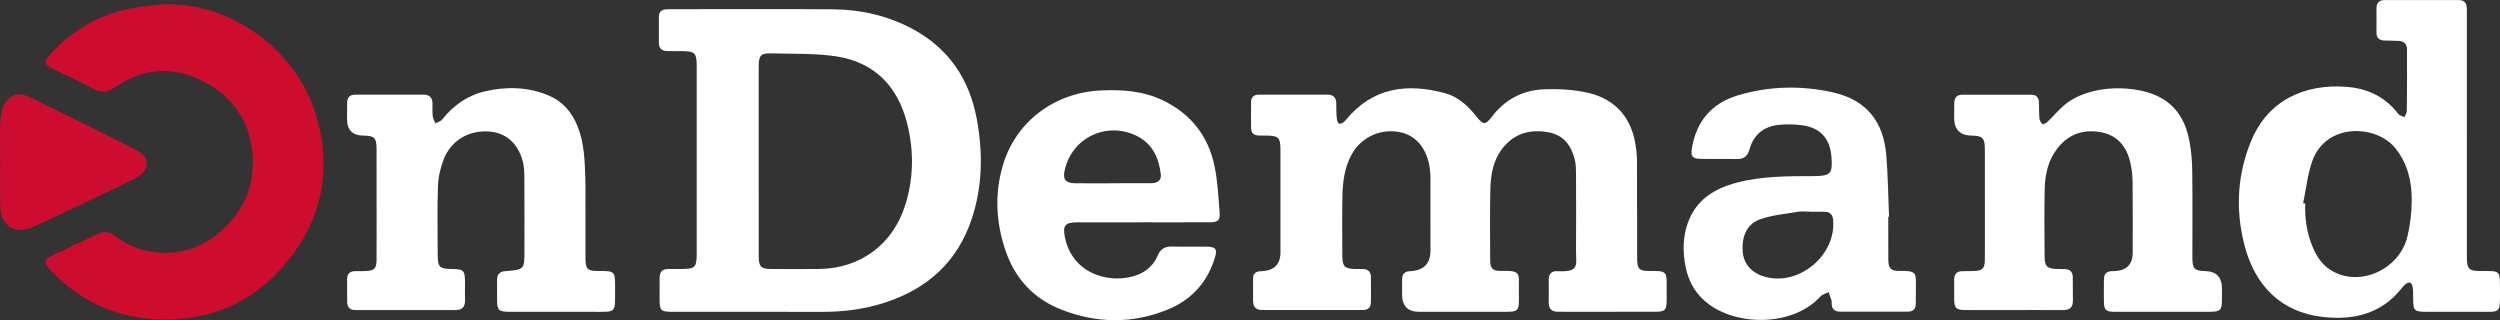 <?xml version="1.0" encoding="UTF-8"?><svg id="Layer_2" xmlns="http://www.w3.org/2000/svg" viewBox="0 0 1872.56 239.82"><rect x="0" y="0" width="1872.56" height="239.82" fill="#333333" stroke="none"/><defs><style>.cls-1{fill:#fff;}.cls-2{fill:#cd0c2e;}.cls-3{fill:#cd0d2f;}</style></defs><g id="OOD"><g><path class="cls-1" d="M1226.24,156.37c0,12.55-.05,25.09,.02,37.64,.04,7.21,1.62,9,8.63,8.96,14.02-.07,13.56-.05,13.48,13.89-.01,2.65,.03,5.3,0,7.95-.09,7.53-1.16,8.69-8.57,8.7-22.09,.05-44.18,.03-66.27,.03-2.12,0-4.24-.08-6.36-.04-4.77,.09-7.25-2.01-7.15-6.99,.11-5.65,.08-11.31,0-16.96-.07-4.48,2.2-6.65,6.49-6.43,16.87,.85,13.91-4.3,13.98-15.42,.12-19.26,.08-38.52-.01-57.78-.02-3.51-.11-7.14-.96-10.51-2.59-10.28-8.23-18.13-19.28-20.24-13.65-2.6-25.71,.43-34.69,11.76-7.16,9.04-9,19.93-9.25,30.97-.4,17.66-.19,35.34-.12,53.01,.02,6.09,1.82,8.15,7.97,8.01,15.41-.34,13.46,1.45,13.51,14.39,.06,17.48,1.45,16.25-16.38,16.25-19.44,0-38.88,0-58.31,0q-12.78,0-12.78-13.03c0-3.71,.06-7.42,.02-11.13-.05-4.15,1.97-6.22,6.1-6.28,.18,0,.35-.02,.53-.03q14.62-.98,14.62-15.41c0-17.85,.02-35.7-.02-53.54,0-2.82-.13-5.67-.55-8.45-2.25-15.02-10.68-24.71-23.19-26.87-14.38-2.48-28.32,4.24-35.34,16.99-5.37,9.75-6.64,20.47-6.86,31.28-.31,14.84-.13,29.69-.06,44.53,.04,8.17,1.78,9.77,10.12,9.87,1.77,.02,3.53,.04,5.3,.04,3.91,.01,5.93,2.07,5.99,5.88,.1,6.36,.11,12.72,0,19.08-.06,3.87-2.22,5.73-6.09,5.73-25.09-.02-50.18-.03-75.28,0-4.59,0-6.88-2.17-6.88-6.77,0-5.48,.02-10.96-.04-16.43-.04-3.65,1.63-5.64,5.32-5.83,.53-.03,1.06-.08,1.59-.11q13.62-.73,13.62-14.18c0-25.45,.01-50.89,0-76.34,0-9.68-1.33-10.95-11.04-10.99-1.77,0-3.53-.03-5.3-.07-3.65-.08-5.6-2.03-5.65-5.61-.09-6.53-.09-13.07,.01-19.61,.06-3.69,2.26-5.37,5.84-5.37,17.14,0,34.28,0,51.42,0,4.36,0,6.47,2.18,6.54,6.52,.06,3.88-.04,7.8,.44,11.64,.52,4.1,2.61,4.68,5.67,1.94,.39-.35,.74-.76,1.07-1.17,20.01-24.39,45.77-27.74,74.34-20.02,10.15,2.74,17.41,9.81,23.77,17.84,4.74,5.99,6.46,6.03,11.18-.15,9.71-12.73,22.78-19.87,38.47-20.57,11.15-.5,22.72,.08,33.56,2.56,21.52,4.93,33.57,19.89,36.05,41.86,.3,2.63,.67,5.28,.69,7.92,.07,12.37,.03,24.74,.03,37.11,.03,0,.07,0,.1,0Z"/><path class="cls-1" d="M521.86,119.53c0-23.5,.02-47-.01-70.5-.01-9.26-1.51-10.69-10.83-10.73-3.71-.02-7.42-.02-11.13-.04-4.03-.02-6.35-1.9-6.38-6.07-.04-6.54-.04-13.07,0-19.61,.02-3.7,2.08-5.44,5.65-5.58,1.41-.06,2.83-.11,4.24-.11,40.11,0,80.22-.22,120.33,.08,20.94,.16,41.09,4.72,59.67,14.65,26.9,14.37,42.52,37.35,48.11,66.89,4.81,25.47,4.58,50.99-3.82,75.92-10.75,31.9-33.13,51.87-64.64,62.15-15.22,4.97-30.94,7.04-46.97,7.01-37.46-.09-74.92-.02-112.38-.04-8.85,0-9.63-.82-9.65-9.72-.01-5.3,.05-10.6,.03-15.9-.01-4.4,2.16-6.49,6.54-6.42,2.83,.04,5.65-.02,8.48-.02,11.95-.01,12.76-.8,12.76-12.51,0-23.15,0-46.3,0-69.44Zm46.42,.53c0,24.02-.05,48.05,.03,72.07,.02,7.7,1.76,9.33,9.43,9.35,12.01,.04,24.03,.15,36.03-.02,30.81-.43,54.97-18.46,64.24-47.72,6.42-20.26,6.59-40.79,1.48-61.19-6.96-27.77-24.34-45.9-53.02-50.31-15.76-2.42-32-1.78-48.03-2.24-8.78-.25-10.14,1.32-10.15,10.11-.03,23.32-.01,46.63,0,69.95Z"/><path class="cls-1" d="M1847.74,101.33c0,30.56,0,61.12,0,91.67,0,8.33,1.55,9.96,9.85,10,15.77,.08,14.93-1.28,14.96,15.53,.03,16.52,.3,15-14.94,15.02-13.07,.02-26.14,.02-39.21,0-10.37-.02-10.83-.52-10.89-10.66-.01-2.64,.05-5.33-.38-7.92-.62-3.68-2.69-4.34-5.55-1.89-.93,.8-1.78,1.72-2.55,2.69-15.51,19.57-36.6,24.34-59.9,21.54-29.77-3.58-50.03-22.46-58.07-54.04-6.68-26.21-5.32-52.33,4.99-77.46,12.65-30.83,40.25-43.12,71.42-40.78,15.67,1.18,28.94,7.36,38.76,20.13,1.01,1.31,3.14,1.77,4.75,2.62,.63-1.58,1.78-3.16,1.8-4.74,.17-15.36,.2-30.73,.14-46.09-.01-4.02-2.39-6.14-6.35-6.33-3.53-.17-7.06-.19-10.59-.27-3.83-.09-5.94-1.92-5.94-5.87,0-6.18,0-12.36,.03-18.55,.03-3.92,2.18-5.88,5.98-5.88,18.55-.05,37.09-.07,55.64,0,5.77,.02,6.17,4.18,6.04,8.55,0,.18,0,.35,0,.53,0,30.73,0,61.47,0,92.2Zm-122.62,50.84c.53,.11,1.06,.21,1.58,.32-.48,11.28,1.22,22.21,5.58,32.63,2.9,6.94,6.95,13.07,13.52,17.21,20.83,13.15,51.3,.1,57.41-25.14,2.14-8.83,3.2-18.13,3.24-27.22,.06-14.15-3.08-27.57-12.38-39.08-14.29-17.69-52.06-19.14-62.19,9.98-3.48,10.01-4.58,20.84-6.76,31.3Z"/><path class="cls-2" d="M123.7,3.12c48.18-.96,96.54,32.49,112.14,80.5,13.18,40.55,6.39,78.5-20.34,111.88-25.54,31.88-59.89,45.84-100.19,43.51-30.11-1.74-56.1-14.18-77.08-36.23-5.93-6.23-5.52-8.39,2.07-12.03,10.78-5.17,21.72-10.02,32.45-15.31,4.84-2.38,8.84-2.19,13.19,1.15,10.82,8.29,23.36,12.62,36.83,12.77,14.85,.17,28.55-4.59,40.14-14.05,17.57-14.34,27.17-33.13,26.45-55.78-.84-26.34-13.49-46.41-37.09-58.6-22.85-11.8-45.31-9.88-66.41,4.58-5.55,3.8-10.01,4.23-15.91,1.02-9.88-5.37-20.21-9.92-30.31-14.88-6.57-3.23-7.2-5.28-2.4-10.59C53.68,22.86,73.98,11.07,98.06,6.25c8.42-1.68,17.09-2.12,25.64-3.13Z"/><path class="cls-1" d="M438.54,156.14c0,12.55-.03,25.09,.01,37.64,.03,7.49,1.59,9.24,8.94,9.21,13.31-.05,13.3-.3,13.24,13.62-.08,18.45,1.38,16.94-16.82,16.95-20.68,.01-41.35,.03-62.03-.01-8.52-.02-9.53-1.07-9.56-9.39-.02-4.77,.07-9.54-.01-14.31-.07-4.31,1.79-6.41,6.23-6.76,14.28-1.15,14.28-1.24,14.28-15.66,0-18.38,.06-36.76-.06-55.14-.03-3.86-.24-7.84-1.22-11.54-3.57-13.47-12.69-21.35-25.13-22.25-15.27-1.11-28.49,6.56-34.09,20.91-2.45,6.29-4.05,13.28-4.28,20-.59,17.3-.24,34.63-.18,51.95,.03,8.68,1.52,10.06,10.29,10.13,9.32,.08,10.14,.92,10.15,10.45,0,4.24-.1,8.49,.02,12.72,.15,5.02-1.97,7.58-7.18,7.57-24.92-.04-49.83-.02-74.75,0-4.1,0-6.32-1.86-6.35-6.03-.05-5.65-.05-11.31-.05-16.96,0-4.14,2.07-6.17,6.22-6.14,2.65,.02,5.3,.02,7.95-.1,6.13-.28,7.84-1.92,7.88-8.11,.1-13.08,.04-26.15,.04-39.23,0-14.67,.03-29.34-.01-44-.03-8.48-1.56-10-9.78-10.08q-12.35-.12-12.35-12.37c0-4.06,.01-8.13,.08-12.19,.07-4.06,2.02-6.14,6.25-6.13,16.96,.05,33.93,.04,50.89,0,4.63,0,6.81,2.23,6.78,6.83-.02,3.18-.14,6.39,.22,9.53,.21,1.77,1.32,3.43,2.02,5.14,1.72-.96,3.96-1.51,5.09-2.94,8.43-10.63,19.06-18.05,32.22-21.09,15.98-3.69,31.98-3.3,47.34,3.1,10.48,4.37,17.39,12.35,21.66,22.82,5.2,12.74,5.5,26.19,5.95,39.6,.25,7.41,.04,14.84,.04,22.26h.03Z"/><path class="cls-1" d="M1486.7,152.93c0-13.78,.04-27.57,0-41.35-.03-8.26-1.71-9.88-9.98-10.01q-13.01-.2-13.01-13.39c0-3.71,0-7.42,.08-11.13,.08-3.75,1.88-6.08,5.81-6.09,17.32-.04,34.63-.03,51.95,0,3.67,0,5.52,2.02,5.66,5.6,.16,4.06,0,8.14,.4,12.18,.15,1.53,1.13,3.42,2.35,4.21,.64,.42,2.85-.9,3.9-1.91,3.94-3.78,7.46-8.03,11.55-11.63,19.79-17.43,56.61-15.87,73.72-5.85,12.42,7.27,18.36,18.83,20.85,32.33,1.34,7.26,1.98,14.73,2.07,22.12,.26,21.73,.08,43.47,.1,65.21,0,8.07,1.57,9.64,9.53,9.81q12.61,.28,12.62,13.15c0,2.83,.02,5.66,0,8.48-.06,7.66-1.16,8.82-9,8.88-10.07,.08-20.15,.03-30.22,.03-13.78,0-27.57,.05-41.35-.03-6.51-.04-7.75-1.33-7.85-7.81-.09-5.48,.01-10.96,.01-16.43,0-4.13,2-6.23,6.17-6.19,.53,0,1.06-.04,1.59-.06q13.8-.39,13.8-14.02c0-17.49,.13-34.99-.08-52.48-.06-5.08-.59-10.27-1.78-15.2-2.79-11.51-9.52-19.88-21.58-22.23-12.94-2.52-24.18,1.01-32.64,11.61-7.18,8.99-9.58,19.69-9.84,30.77-.39,16.78-.15,33.57-.08,50.36,.03,7.82,1.88,9.52,9.85,9.63,1.77,.03,3.53,.02,5.3,.06,3.87,.09,5.9,2.13,5.96,5.95,.1,5.83,0,11.66,.1,17.49,.1,5.13-2.29,7.33-7.42,7.28-13.43-.12-26.86-.02-40.29-.02-11.13,0-22.27,.07-33.4-.04-6.38-.07-7.71-1.51-7.8-7.94-.07-4.95,.04-9.9-.01-14.84-.04-4.15,1.94-6.24,6.08-6.3,3-.05,6.01,0,9.01-.15,6.1-.31,7.82-1.98,7.86-8.15,.1-13.96,.03-27.92,.04-41.88Z"/><path class="cls-1" d="M1414.36,162.34c0,10.6-.05,21.21,.02,31.81,.05,6.82,1.73,8.87,8.35,8.77,13.37-.21,12.34,1.57,12.33,12.97,0,3.89-.01,7.78-.09,11.66-.07,3.84-2.04,5.91-5.94,5.91-16.96,.01-33.93,.01-50.89-.02-4.09,0-6.18-2.15-6.18-6.27,0-.71,.11-1.46-.09-2.11-.65-2.08-1.43-4.13-2.15-6.19-2.08,1.03-4.71,1.55-6.15,3.15-19.62,21.8-60.21,22.73-83.13,6.22-9.78-7.05-15.58-16.68-17.9-28.44-2.16-10.94-2.1-21.9,1.55-32.47,6.11-17.66,20.15-26.21,37.19-30.63,18.83-4.88,38.14-4.74,57.41-4.8,12.44-.04,14.1-1.82,13.12-14.24-1.11-14.1-8.35-22.08-22.38-23.89-5.39-.7-10.96-.8-16.37-.32-11.53,1.02-19.52,7.11-22.65,18.43-1.5,5.43-4.46,7.41-9.88,7.25-9.01-.25-18.03,.04-27.04-.15-5.81-.12-7.18-1.95-6.25-7.72,3.28-20.28,14.8-33.91,34.33-39.79,23.44-7.05,47.54-7.61,71.29-2.28,24.85,5.57,37.9,21.5,40.02,47.09,1.27,15.29,1.41,30.68,2.05,46.03-.19,0-.39,.02-.58,.02Zm-58.98-3.72s0-.06,0-.09c-2.82,0-5.71-.39-8.46,.07-9.5,1.61-19.31,2.46-28.33,5.58-10.09,3.49-14.21,12.84-13.22,24.57,.78,9.21,6.85,15.92,16.89,18.65,25.47,6.94,53.22-16.44,50.79-42.76-.35-3.79-2.26-5.87-6.03-6-3.88-.13-7.76-.03-11.64-.03Z"/><path class="cls-1" d="M855.46,166.52c-16.26,0-32.51-.04-48.77,.02-9.13,.03-10.82,2.55-9.01,11.35,5.97,29.05,36.52,35.4,55.14,27.66,6.68-2.78,11.54-7.53,14.33-14.16,2.07-4.91,5.46-6.88,10.74-6.73,8.65,.25,17.32,0,25.97,.11,6.87,.09,8.14,1.88,6.05,8.56-5.73,18.34-17.57,31.3-35.28,38.53-26.64,10.88-53.57,10.4-80.1-.14-20.51-8.15-34.33-23.22-41.42-44.17-7.17-21.15-8.25-42.67-1.81-64.13,9.76-32.57,38.79-54.24,73.65-55.7,15.88-.67,31.48,.4,46.08,7.44,20.98,10.12,34.08,26.76,38.71,49.43,2.32,11.35,2.9,23.08,3.78,34.67,.44,5.77-1.28,7.18-7.18,7.21-16.96,.09-33.93,.03-50.89,.03v.03Zm-22.34-29.23s0-.03,0-.04c9.69,0,19.39,.05,29.08-.02,4.46-.03,7.9-1.79,7.26-6.88-1.55-12.29-6.26-22.79-18.11-28.6-22.49-11.03-48.43,1.38-53.88,25.71-1.53,6.85,.52,9.67,7.61,9.79,9.34,.17,18.68,.04,28.02,.04Z"/><path class="cls-3" d="M.12,121.66c0-10.6-.35-21.21,.16-31.79,.21-4.36,1.3-9.24,3.64-12.8,4.38-6.67,10.31-8.13,17.6-4.6,26.87,13.03,53.71,26.13,80.29,39.74,10.96,5.61,10.77,15.55-.42,21.24-18.97,9.66-38.34,18.53-57.56,27.68-6.66,3.17-13.29,6.42-20.1,9.23-12.77,5.27-23.2-1.48-23.54-15.32-.28-11.12-.06-22.26-.06-33.38Z"/></g></g></svg>